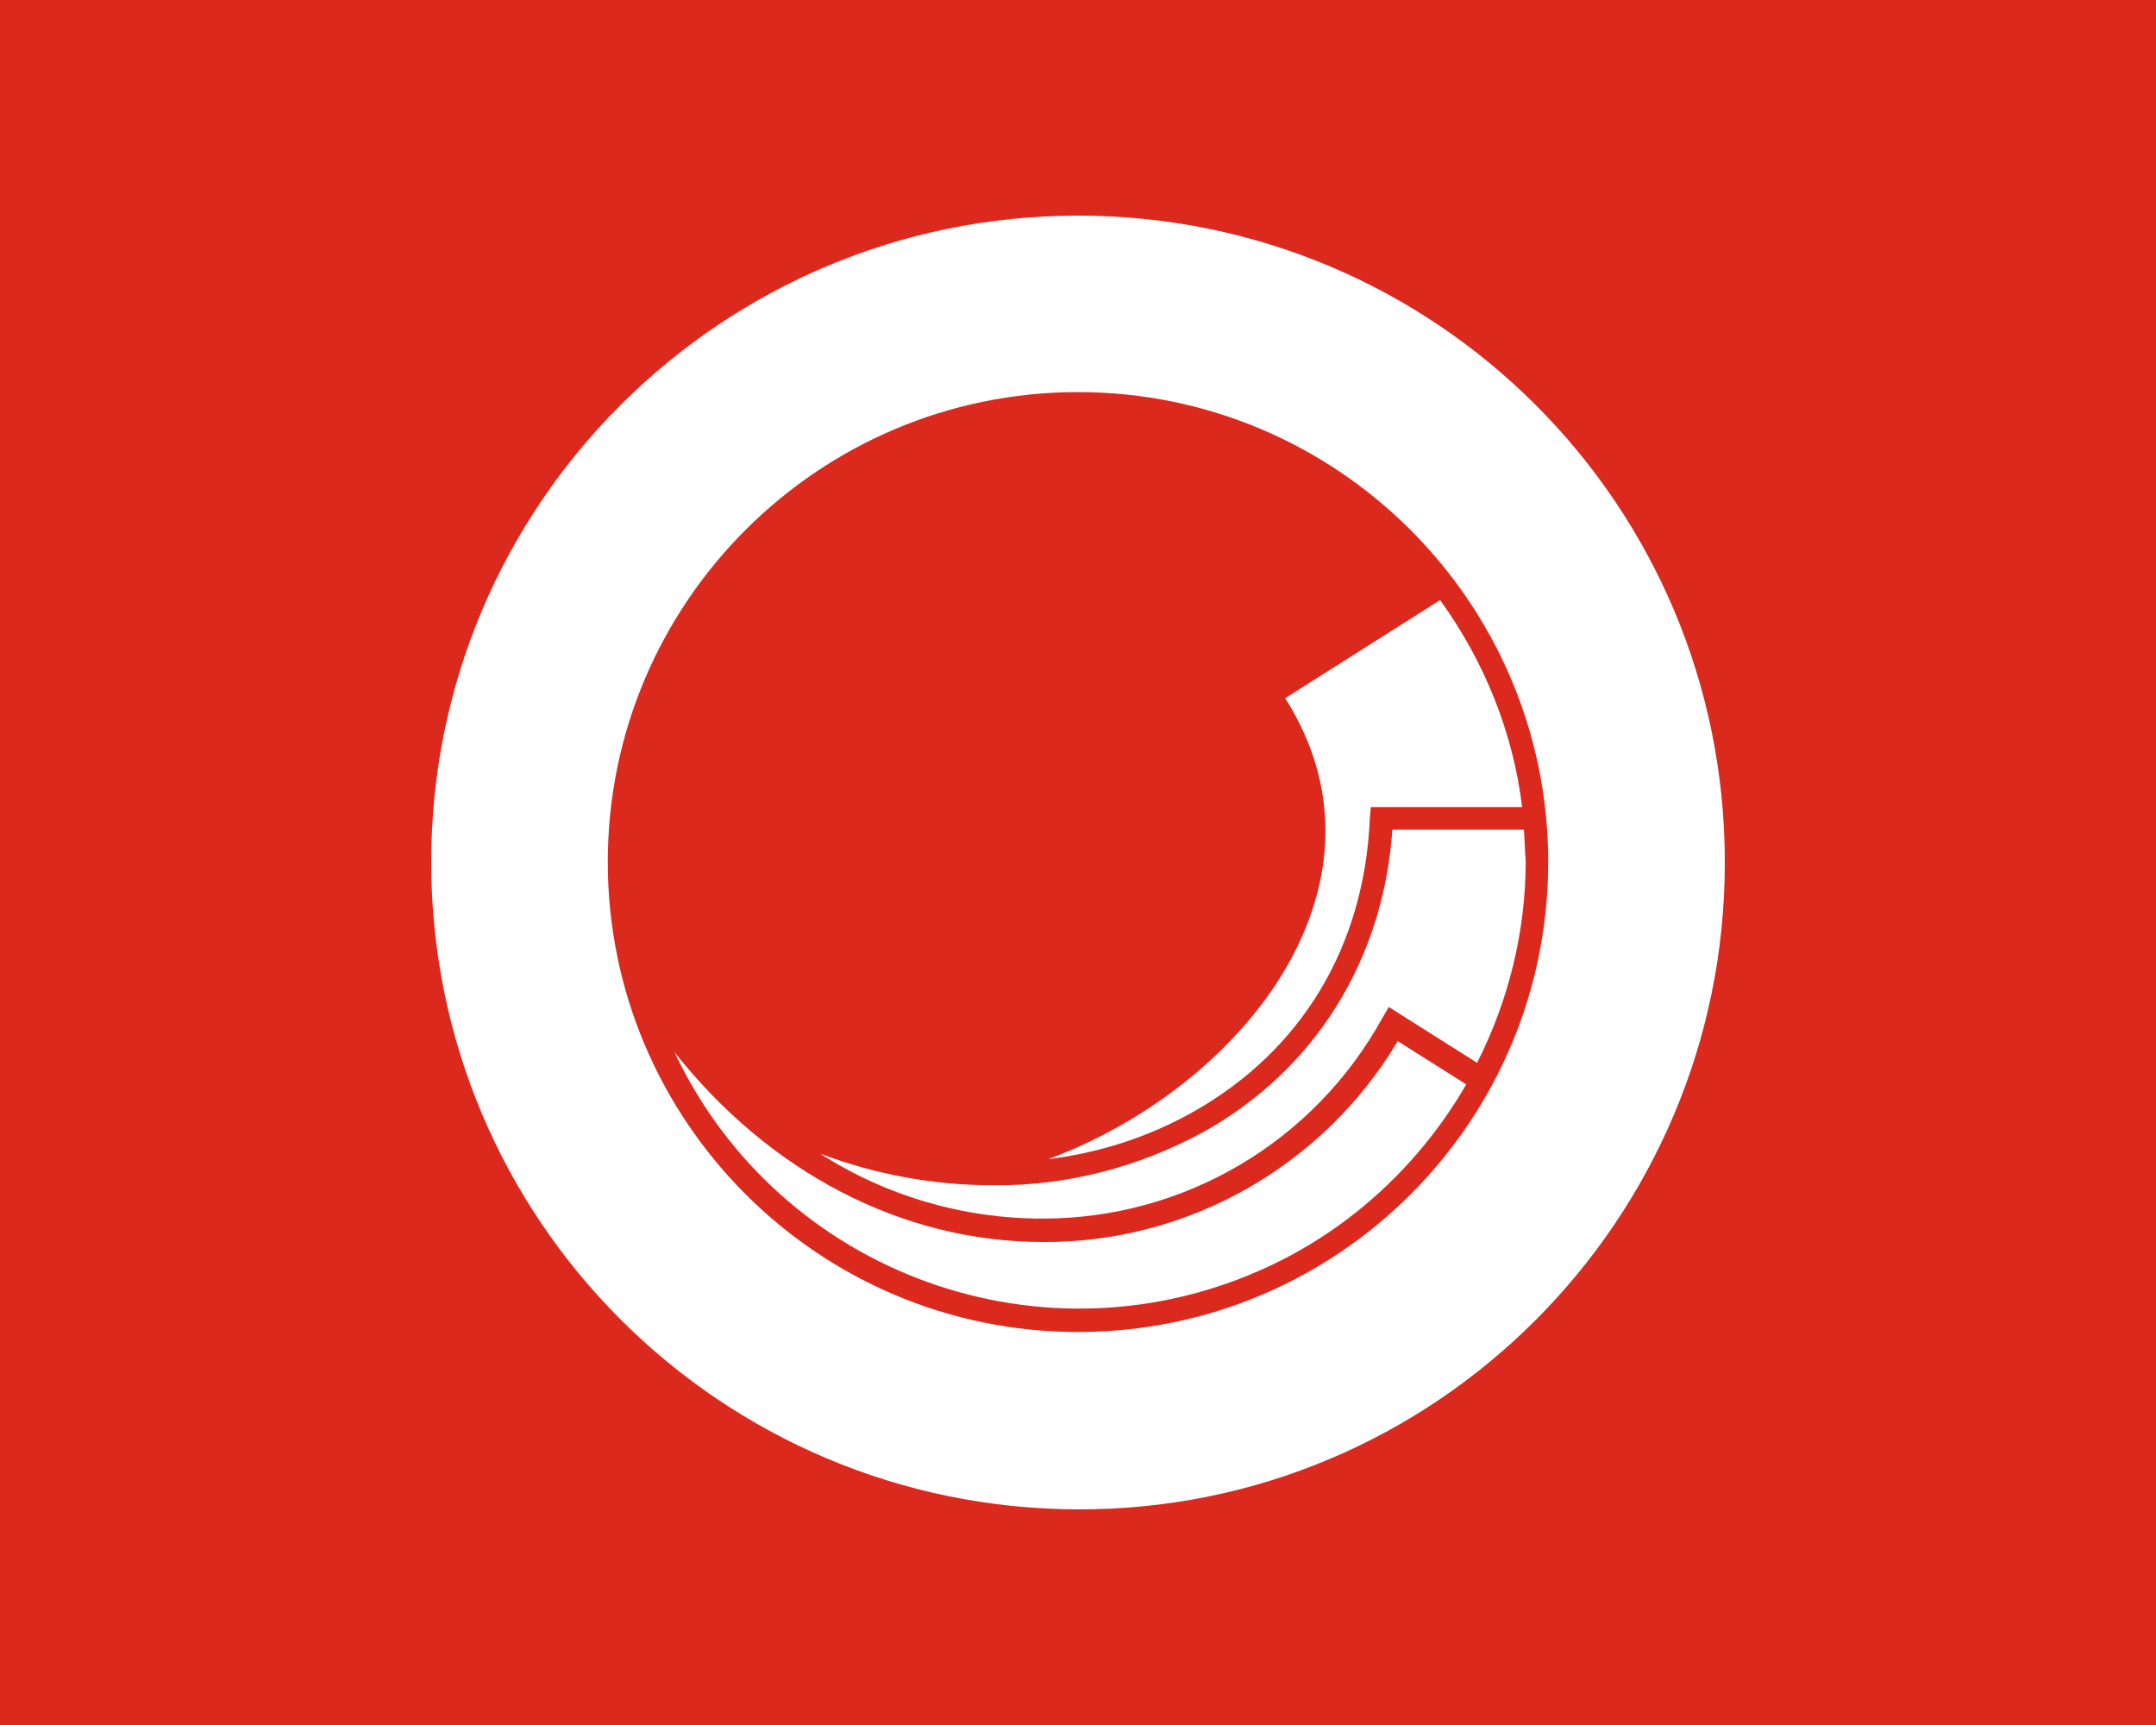 <svg width="50" height="40" viewBox="0 0 50 40" fill="none" xmlns="http://www.w3.org/2000/svg">
<rect width="50" height="40" fill="#171D52"/>
<path d="M15 13H35V15H15V13Z" fill="white"/>
<path d="M15 19H35V21H15V19Z" fill="white"/>
<path d="M35 25H15V27H35V25Z" fill="white"/>
<rect width="50" height="40" fill="#DC291E"/>
<path d="M24.311 26.879C25.481 26.733 26.609 26.378 27.653 25.793C30.181 24.374 31.643 21.952 31.769 18.967L31.79 18.716H35.3C35.091 16.983 34.422 15.334 33.398 13.915L29.805 16.19C30.891 17.902 31.038 19.802 30.202 21.702C29.22 23.956 26.901 25.919 24.311 26.879Z" fill="white"/>
<path d="M35.341 19.238H32.291C32.082 22.265 30.494 24.812 27.904 26.252C26.4 27.067 24.728 27.505 23.015 27.484C21.657 27.484 20.299 27.234 19.025 26.753C20.55 27.735 22.347 28.257 24.164 28.257H24.185C27.465 28.257 30.474 26.482 32.061 23.601L32.208 23.351L34.255 24.645C34.986 23.204 35.383 21.597 35.383 19.968C35.362 19.739 35.362 19.488 35.341 19.238Z" fill="white"/>
<path d="M24.185 28.8C20.905 28.8 17.834 27.171 15.64 24.395C18.085 29.572 24.248 31.785 29.429 29.363C31.351 28.465 32.939 26.983 34.004 25.146L32.416 24.144C30.682 27.046 27.549 28.82 24.185 28.8Z" fill="white"/>
<path d="M25 30.887C18.983 30.887 14.095 26.002 14.095 19.989C14.095 13.977 18.983 9.092 25 9.092C31.017 9.092 35.905 13.977 35.905 19.989C35.905 26.002 31.038 30.887 25 30.887ZM25 5C16.727 5 10 11.701 10 19.989C10 28.278 16.706 34.979 25 35C33.294 35.021 40 28.278 40 20.01C40 20.01 40 20.01 40 19.989C40 11.701 33.294 5 25 5Z" fill="white"/>
</svg>
